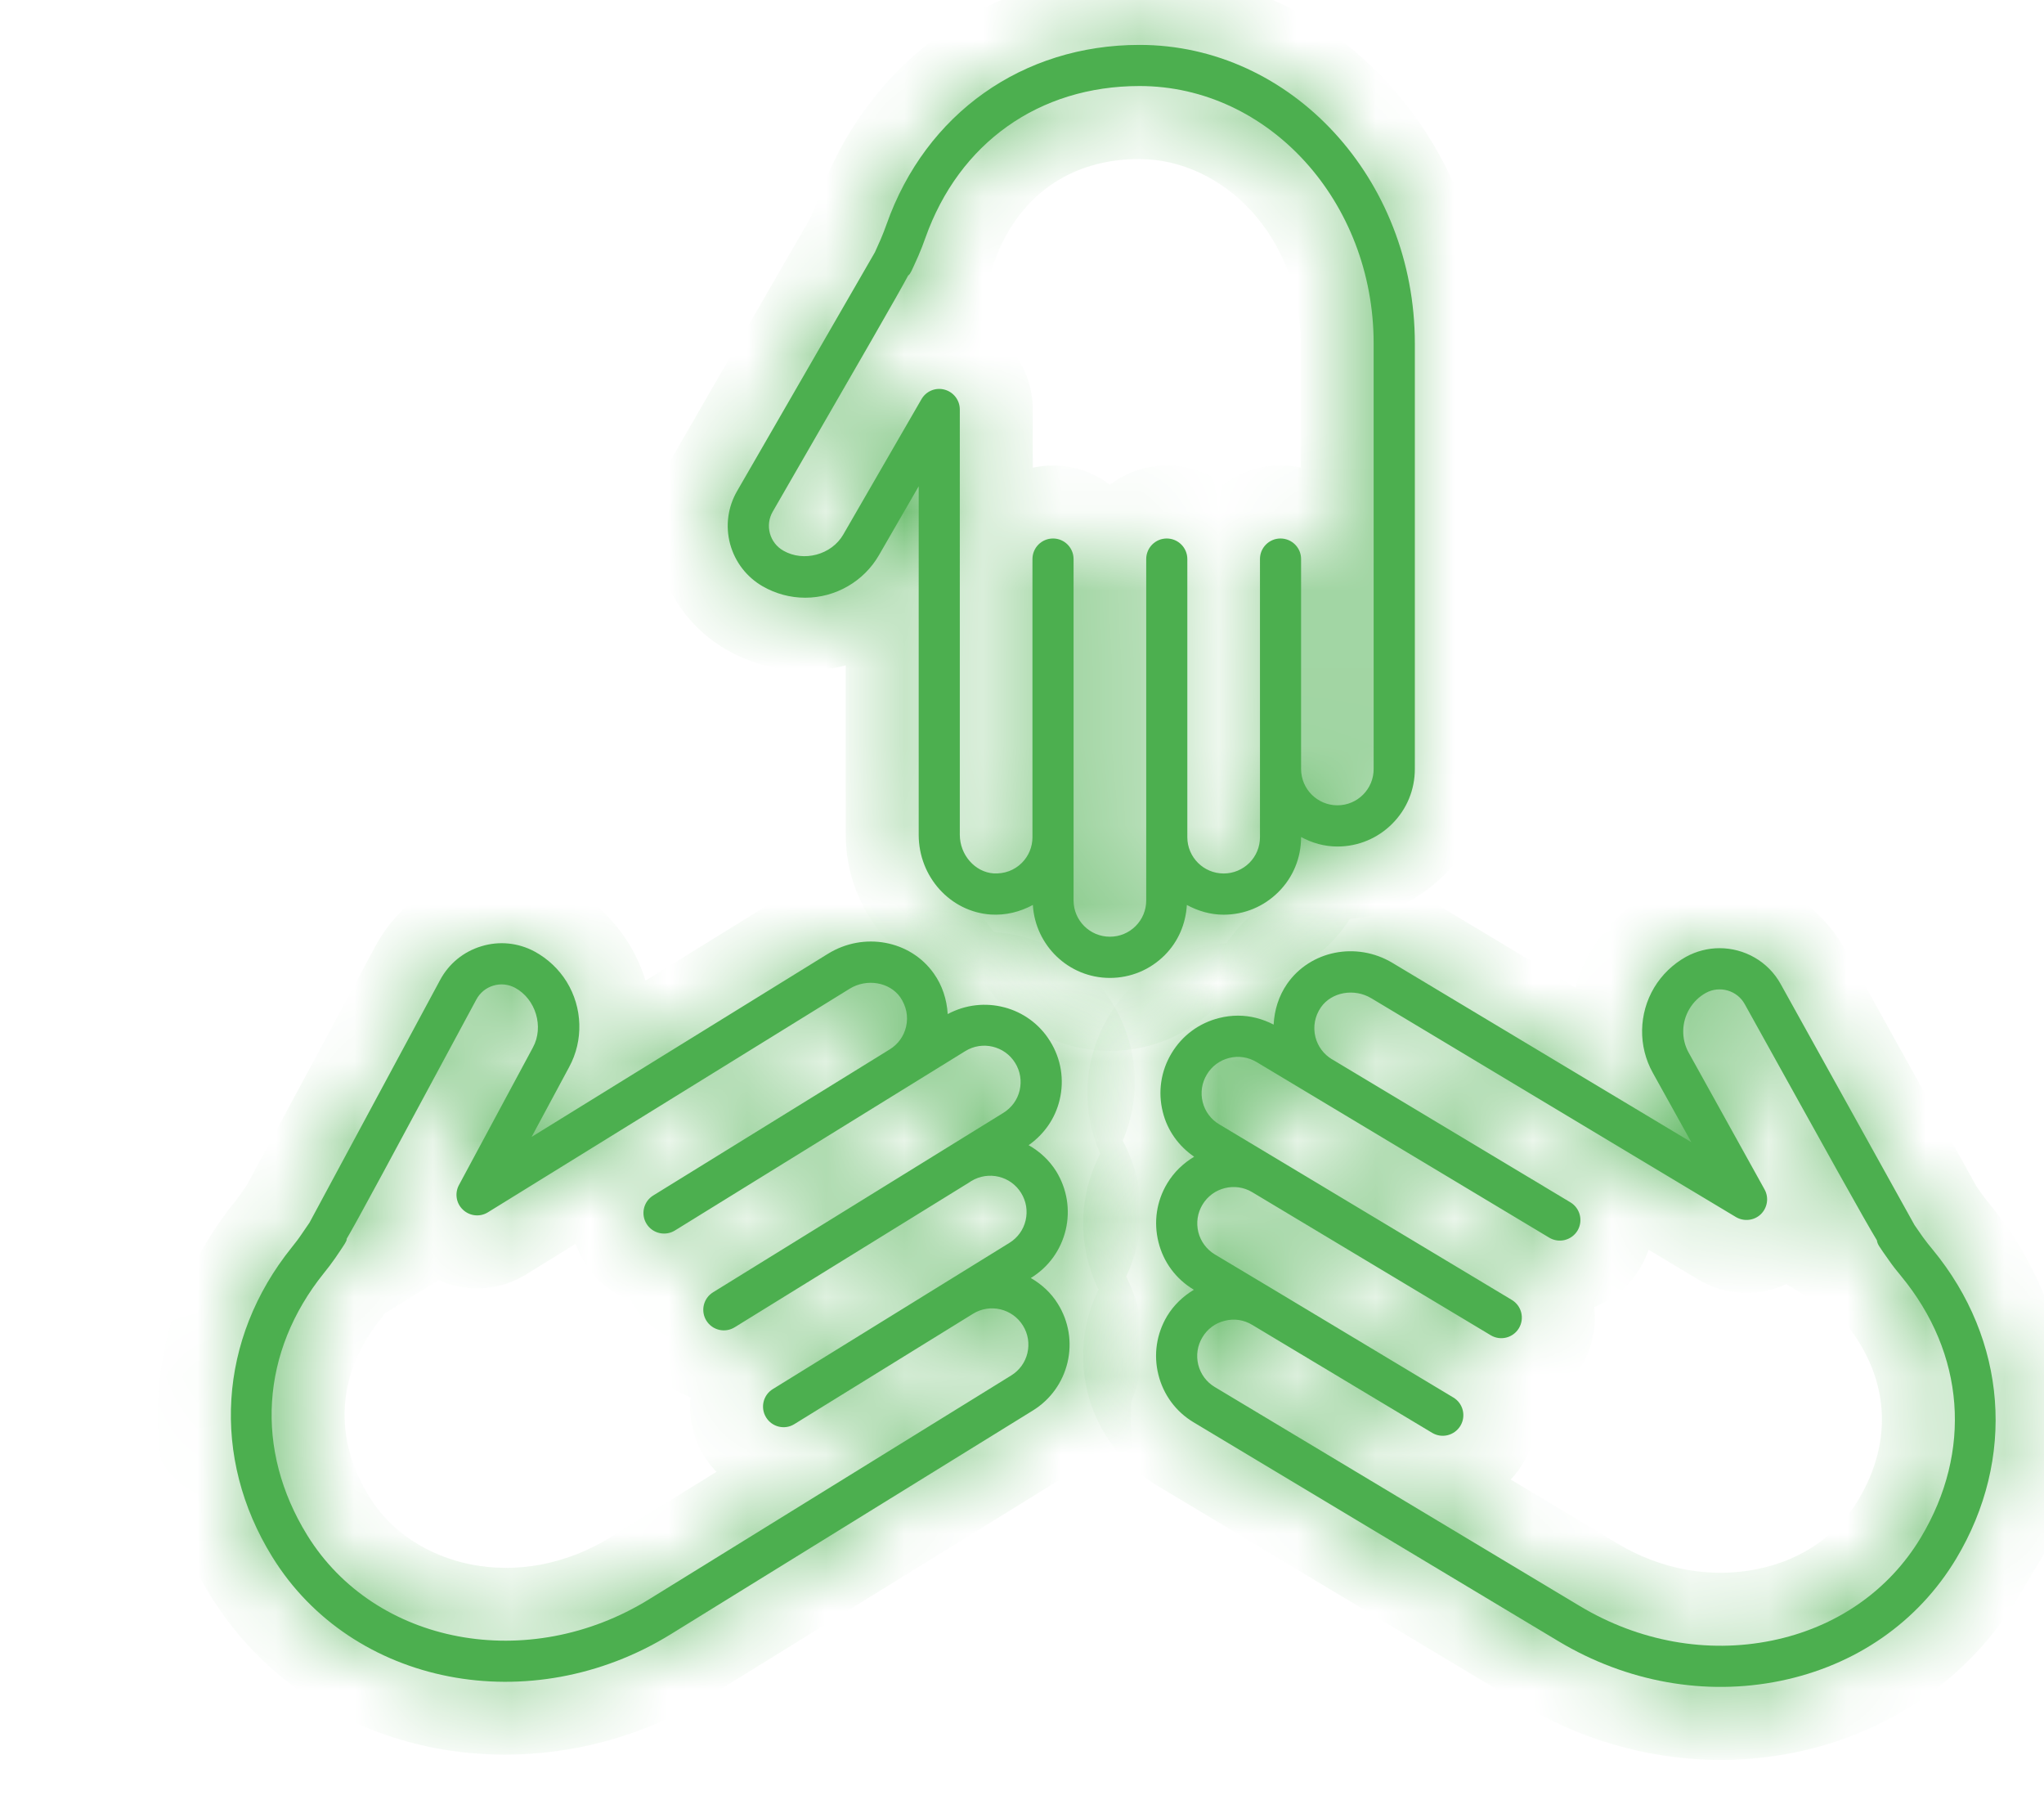 <svg width="26" height="23" viewBox="0 0 26 23" fill="none" xmlns="http://www.w3.org/2000/svg">
<mask id="path-1-inside-1_211_2339" fill="white">
<path d="M17.012 10.765C16.844 10.765 16.688 10.719 16.55 10.644V10.646C16.55 10.91 16.448 11.158 16.262 11.343C16.076 11.529 15.828 11.632 15.565 11.632C15.395 11.632 15.237 11.584 15.097 11.508C15.083 11.749 14.987 11.975 14.815 12.147C14.629 12.333 14.382 12.436 14.118 12.436C13.594 12.436 13.169 12.024 13.138 11.508C12.976 11.596 12.793 11.642 12.604 11.63C12.089 11.596 11.686 11.151 11.686 10.616V6.184L11.181 7.059C10.989 7.393 10.629 7.601 10.242 7.601C10.053 7.601 9.867 7.551 9.701 7.456C9.496 7.337 9.349 7.146 9.287 6.917C9.226 6.688 9.258 6.448 9.377 6.243C9.377 6.243 11.028 3.384 11.129 3.208C11.14 3.182 11.175 3.105 11.204 3.04C11.231 2.978 11.255 2.914 11.278 2.85C11.776 1.444 13.008 0.571 14.495 0.571C16.426 0.571 17.997 2.274 17.997 4.368L17.997 9.779C17.997 10.043 17.895 10.29 17.709 10.476C17.523 10.662 17.275 10.765 17.012 10.765L17.012 10.765ZM14.495 1.094C13.218 1.094 12.2 1.816 11.771 3.025C11.744 3.101 11.715 3.178 11.682 3.253C11.585 3.47 11.585 3.47 11.558 3.501L11.555 3.498C11.42 3.752 11.019 4.445 9.83 6.505C9.781 6.589 9.768 6.687 9.793 6.781C9.818 6.875 9.879 6.954 9.963 7.002C10.223 7.152 10.579 7.055 10.727 6.797L11.721 5.077C11.78 4.974 11.9 4.924 12.015 4.955C12.13 4.986 12.209 5.09 12.209 5.208V10.616C12.209 10.871 12.402 11.091 12.639 11.107C12.775 11.114 12.902 11.069 12.998 10.973C13.085 10.886 13.133 10.77 13.133 10.647V7.11C13.133 6.965 13.25 6.848 13.395 6.848C13.539 6.848 13.656 6.965 13.656 7.11L13.656 11.451C13.656 11.705 13.863 11.912 14.118 11.912C14.242 11.912 14.358 11.864 14.445 11.777C14.532 11.69 14.58 11.574 14.58 11.451V7.11C14.58 6.965 14.697 6.848 14.841 6.848C14.986 6.848 15.103 6.965 15.103 7.11L15.103 10.606V10.647C15.103 10.901 15.31 11.108 15.565 11.108C15.688 11.108 15.804 11.06 15.892 10.973C15.979 10.886 16.027 10.77 16.027 10.646V7.109C16.027 6.965 16.144 6.848 16.288 6.848C16.433 6.848 16.55 6.965 16.55 7.109L16.55 9.779C16.55 10.034 16.757 10.241 17.012 10.241C17.135 10.241 17.251 10.193 17.338 10.106C17.425 10.019 17.473 9.903 17.473 9.779L17.473 4.368C17.473 2.563 16.137 1.094 14.495 1.094L14.495 1.094Z"/>
</mask>
<path d="M17.012 10.765C16.844 10.765 16.688 10.719 16.55 10.644V10.646C16.55 10.91 16.448 11.158 16.262 11.343C16.076 11.529 15.828 11.632 15.565 11.632C15.395 11.632 15.237 11.584 15.097 11.508C15.083 11.749 14.987 11.975 14.815 12.147C14.629 12.333 14.382 12.436 14.118 12.436C13.594 12.436 13.169 12.024 13.138 11.508C12.976 11.596 12.793 11.642 12.604 11.63C12.089 11.596 11.686 11.151 11.686 10.616V6.184L11.181 7.059C10.989 7.393 10.629 7.601 10.242 7.601C10.053 7.601 9.867 7.551 9.701 7.456C9.496 7.337 9.349 7.146 9.287 6.917C9.226 6.688 9.258 6.448 9.377 6.243C9.377 6.243 11.028 3.384 11.129 3.208C11.14 3.182 11.175 3.105 11.204 3.04C11.231 2.978 11.255 2.914 11.278 2.85C11.776 1.444 13.008 0.571 14.495 0.571C16.426 0.571 17.997 2.274 17.997 4.368L17.997 9.779C17.997 10.043 17.895 10.29 17.709 10.476C17.523 10.662 17.275 10.765 17.012 10.765L17.012 10.765ZM14.495 1.094C13.218 1.094 12.2 1.816 11.771 3.025C11.744 3.101 11.715 3.178 11.682 3.253C11.585 3.47 11.585 3.47 11.558 3.501L11.555 3.498C11.42 3.752 11.019 4.445 9.83 6.505C9.781 6.589 9.768 6.687 9.793 6.781C9.818 6.875 9.879 6.954 9.963 7.002C10.223 7.152 10.579 7.055 10.727 6.797L11.721 5.077C11.78 4.974 11.9 4.924 12.015 4.955C12.13 4.986 12.209 5.09 12.209 5.208V10.616C12.209 10.871 12.402 11.091 12.639 11.107C12.775 11.114 12.902 11.069 12.998 10.973C13.085 10.886 13.133 10.77 13.133 10.647V7.11C13.133 6.965 13.25 6.848 13.395 6.848C13.539 6.848 13.656 6.965 13.656 7.11L13.656 11.451C13.656 11.705 13.863 11.912 14.118 11.912C14.242 11.912 14.358 11.864 14.445 11.777C14.532 11.69 14.58 11.574 14.58 11.451V7.11C14.58 6.965 14.697 6.848 14.841 6.848C14.986 6.848 15.103 6.965 15.103 7.11L15.103 10.606V10.647C15.103 10.901 15.31 11.108 15.565 11.108C15.688 11.108 15.804 11.06 15.892 10.973C15.979 10.886 16.027 10.77 16.027 10.646V7.109C16.027 6.965 16.144 6.848 16.288 6.848C16.433 6.848 16.55 6.965 16.55 7.109L16.55 9.779C16.55 10.034 16.757 10.241 17.012 10.241C17.135 10.241 17.251 10.193 17.338 10.106C17.425 10.019 17.473 9.903 17.473 9.779L17.473 4.368C17.473 2.563 16.137 1.094 14.495 1.094L14.495 1.094Z" fill="#4CAF4F"/>
<path d="M17.012 10.765V9.836H20.291L17.498 11.555L17.012 10.765ZM16.55 10.644H15.622V9.094L16.989 9.826L16.55 10.644ZM16.262 11.343L15.605 10.687L15.606 10.686L16.262 11.343ZM15.097 11.508L14.171 11.454L14.256 9.993L15.541 10.693L15.097 11.508ZM14.815 12.147L15.472 12.803L15.471 12.803L14.815 12.147ZM13.138 11.508L12.697 10.692L13.979 9.999L14.065 11.453L13.138 11.508ZM12.604 11.63L12.545 12.556L12.543 12.556L12.604 11.63ZM11.686 6.184L10.882 5.72L12.614 2.72V6.184H11.686ZM11.181 7.059L10.376 6.596L10.377 6.595L11.181 7.059ZM9.701 7.456L9.24 8.262L9.236 8.259L9.701 7.456ZM9.287 6.917L10.184 6.676L10.184 6.677L9.287 6.917ZM9.377 6.243L8.573 5.778L8.842 5.315H9.377V6.243ZM11.129 3.208L11.974 3.592L11.956 3.632L11.934 3.67L11.129 3.208ZM11.204 3.04L10.356 2.663L10.356 2.663L11.204 3.04ZM11.278 2.85L12.153 3.159L12.153 3.16L11.278 2.85ZM17.997 4.368L17.069 4.368V4.368H17.997ZM17.997 9.779L18.925 9.779V9.779H17.997ZM17.709 10.476L18.366 11.132L18.365 11.132L17.709 10.476ZM17.012 10.765V11.693H13.732L16.525 9.974L17.012 10.765ZM14.495 1.094V0.166H15.726L15.388 1.349L14.495 1.094ZM11.771 3.025L12.646 3.335L12.645 3.337L11.771 3.025ZM11.682 3.253L12.53 3.63L12.53 3.631L11.682 3.253ZM11.558 3.501L12.257 4.111L11.65 4.806L10.952 4.203L11.558 3.501ZM11.555 3.498L10.735 3.063L11.28 2.034L12.161 2.795L11.555 3.498ZM9.83 6.505L10.634 6.969L10.633 6.97L9.83 6.505ZM9.793 6.781L8.897 7.022L8.896 7.02L9.793 6.781ZM9.963 7.002L9.5 7.807L9.499 7.806L9.963 7.002ZM10.727 6.797L9.922 6.335L9.924 6.333L10.727 6.797ZM11.721 5.077L10.917 4.613L10.918 4.612L11.721 5.077ZM12.015 4.955L11.775 5.852L11.773 5.851L12.015 4.955ZM12.639 11.107L12.589 12.034L12.578 12.033L12.639 11.107ZM12.998 10.973L13.654 11.629L13.653 11.63L12.998 10.973ZM13.656 7.11L14.585 7.11L14.585 7.11L13.656 7.11ZM13.656 11.451L12.728 11.451L12.728 11.45L13.656 11.451ZM14.445 11.777L15.102 12.433L15.1 12.434L14.445 11.777ZM15.103 7.11L16.031 7.11L16.031 7.11L15.103 7.11ZM15.103 10.606L14.175 10.606L14.175 10.606L15.103 10.606ZM15.892 10.973L16.547 11.63L16.547 11.63L15.892 10.973ZM16.55 7.109L17.479 7.109L17.479 7.11L16.55 7.109ZM16.55 9.779L15.622 9.779L15.622 9.779L16.55 9.779ZM17.338 10.106L17.994 10.762L17.994 10.763L17.338 10.106ZM17.473 9.779L16.545 9.779L16.545 9.779L17.473 9.779ZM17.473 4.368L18.401 4.368L18.401 4.368L17.473 4.368ZM14.495 1.094V2.023H13.265L13.603 0.839L14.495 1.094ZM17.012 10.765V11.693C16.67 11.693 16.365 11.598 16.111 11.462L16.55 10.644L16.989 9.826C17.001 9.833 17.008 9.835 17.011 9.836C17.014 9.837 17.014 9.836 17.012 9.836V10.765ZM16.55 10.644H17.478V10.646H16.55H15.622V10.644H16.55ZM16.55 10.646H17.478C17.478 11.155 17.278 11.64 16.917 12L16.262 11.343L15.606 10.686C15.613 10.679 15.616 10.674 15.618 10.669C15.62 10.664 15.622 10.657 15.622 10.646H16.55ZM16.262 11.343L16.918 11.999C16.558 12.36 16.074 12.56 15.565 12.56V11.632V10.704C15.575 10.704 15.582 10.702 15.587 10.7C15.592 10.698 15.598 10.694 15.605 10.687L16.262 11.343ZM15.565 11.632V12.56C15.219 12.56 14.91 12.463 14.654 12.323L15.097 11.508L15.541 10.693C15.553 10.7 15.561 10.702 15.564 10.703C15.567 10.704 15.566 10.704 15.565 10.704V11.632ZM15.097 11.508L16.024 11.562C15.997 12.019 15.812 12.462 15.472 12.803L14.815 12.147L14.158 11.491C14.162 11.488 14.164 11.485 14.165 11.481C14.167 11.477 14.17 11.468 14.171 11.454L15.097 11.508ZM14.815 12.147L15.471 12.803C15.111 13.164 14.627 13.364 14.118 13.364V12.436V11.508C14.129 11.508 14.136 11.506 14.14 11.504C14.145 11.502 14.151 11.498 14.159 11.491L14.815 12.147ZM14.118 12.436V13.364C13.093 13.364 12.271 12.56 12.212 11.563L13.138 11.508L14.065 11.453C14.066 11.469 14.072 11.483 14.084 11.494C14.089 11.499 14.095 11.502 14.1 11.504C14.104 11.506 14.11 11.508 14.118 11.508V12.436ZM13.138 11.508L13.58 12.325C13.28 12.487 12.924 12.58 12.545 12.556L12.604 11.63L12.664 10.703C12.664 10.703 12.666 10.704 12.671 10.702C12.676 10.701 12.685 10.698 12.697 10.692L13.138 11.508ZM12.604 11.63L12.543 12.556C11.513 12.488 10.758 11.612 10.758 10.616H11.686H12.614C12.614 10.647 12.625 10.671 12.639 10.687C12.653 10.703 12.663 10.703 12.665 10.703L12.604 11.63ZM11.686 10.616H10.758V6.184H11.686H12.614V10.616H11.686ZM11.686 6.184L12.489 6.648L11.985 7.523L11.181 7.059L10.377 6.595L10.882 5.72L11.686 6.184ZM11.181 7.059L11.986 7.521C11.627 8.145 10.96 8.529 10.242 8.529V7.601V6.672C10.299 6.672 10.351 6.641 10.376 6.596L11.181 7.059ZM10.242 7.601V8.529C9.891 8.529 9.545 8.437 9.24 8.262L9.701 7.456L10.163 6.651C10.188 6.665 10.215 6.672 10.242 6.672V7.601ZM9.701 7.456L9.236 8.259C8.819 8.018 8.516 7.625 8.391 7.156L9.287 6.917L10.184 6.677C10.183 6.674 10.181 6.669 10.177 6.663C10.172 6.657 10.168 6.654 10.167 6.654L9.701 7.456ZM9.287 6.917L8.391 7.157C8.266 6.69 8.331 6.196 8.573 5.778L9.377 6.243L10.18 6.708C10.181 6.706 10.184 6.7 10.184 6.693C10.185 6.685 10.185 6.679 10.184 6.676L9.287 6.917ZM9.377 6.243V5.315C8.921 5.434 8.581 5.766 8.578 5.77C8.577 5.771 8.576 5.774 8.576 5.774C8.575 5.775 8.575 5.775 8.575 5.776C8.575 5.776 8.575 5.776 8.575 5.776C8.574 5.776 8.574 5.776 8.575 5.776C8.575 5.774 8.576 5.773 8.578 5.77C8.581 5.765 8.586 5.757 8.592 5.746C8.604 5.725 8.622 5.695 8.644 5.655C8.69 5.577 8.754 5.465 8.833 5.329C8.989 5.059 9.198 4.696 9.411 4.327C9.837 3.59 10.274 2.833 10.323 2.747L11.129 3.208L11.934 3.67C11.882 3.759 11.443 4.52 11.019 5.256C10.806 5.624 10.596 5.987 10.44 6.258C10.362 6.393 10.297 6.505 10.252 6.584C10.229 6.623 10.211 6.654 10.199 6.675C10.193 6.686 10.188 6.694 10.185 6.699C10.183 6.702 10.182 6.704 10.181 6.706C10.181 6.707 10.18 6.708 10.179 6.709C10.179 6.709 10.179 6.71 10.178 6.711C10.178 6.712 10.176 6.714 10.175 6.716C10.173 6.72 9.832 7.052 9.377 7.171V6.243ZM11.129 3.208L10.283 2.825C10.293 2.803 10.326 2.73 10.356 2.663L11.204 3.04L12.052 3.417C12.023 3.481 11.987 3.561 11.974 3.592L11.129 3.208ZM11.204 3.04L10.356 2.663C10.368 2.634 10.383 2.597 10.403 2.539L11.278 2.85L12.153 3.16C12.127 3.231 12.094 3.322 12.052 3.417L11.204 3.04ZM11.278 2.85L10.403 2.54C11.032 0.765 12.614 -0.357 14.495 -0.357V0.571V1.499C13.403 1.499 12.52 2.123 12.153 3.159L11.278 2.85ZM14.495 0.571V-0.357C17.008 -0.357 18.925 1.834 18.925 4.368H17.997H17.069C17.069 2.714 15.844 1.499 14.495 1.499V0.571ZM17.997 4.368L18.925 4.368L18.925 9.779L17.997 9.779L17.069 9.779L17.069 4.368L17.997 4.368ZM17.997 9.779H18.925C18.925 10.288 18.725 10.771 18.366 11.132L17.709 10.476L17.052 9.82C17.059 9.813 17.063 9.807 17.065 9.802C17.067 9.797 17.069 9.79 17.069 9.779H17.997ZM17.709 10.476L18.365 11.132C18.005 11.493 17.521 11.693 17.012 11.693V10.765V9.836C17.023 9.836 17.03 9.835 17.034 9.833C17.039 9.831 17.045 9.827 17.052 9.82L17.709 10.476ZM17.012 10.765L16.525 9.974L16.525 9.974L17.012 10.765L17.498 11.555L17.498 11.555L17.012 10.765ZM14.495 1.094V2.022C13.613 2.022 12.944 2.495 12.646 3.335L11.771 3.025L10.896 2.715C11.455 1.137 12.823 0.166 14.495 0.166V1.094ZM11.771 3.025L12.645 3.337C12.616 3.419 12.578 3.522 12.53 3.63L11.682 3.253L10.834 2.875C10.853 2.834 10.872 2.784 10.897 2.713L11.771 3.025ZM11.682 3.253L12.53 3.631C12.487 3.726 12.452 3.807 12.424 3.861C12.408 3.895 12.38 3.947 12.34 4.005C12.3 4.063 12.26 4.108 12.257 4.111L11.558 3.501L10.859 2.89C10.862 2.888 10.861 2.888 10.86 2.89C10.858 2.891 10.855 2.895 10.85 2.901C10.845 2.907 10.839 2.915 10.832 2.924C10.825 2.933 10.818 2.943 10.811 2.954C10.796 2.975 10.785 2.993 10.777 3.007C10.77 3.02 10.765 3.029 10.764 3.031C10.763 3.034 10.764 3.032 10.767 3.026C10.77 3.019 10.774 3.01 10.78 2.996C10.787 2.982 10.794 2.966 10.803 2.946C10.812 2.925 10.822 2.902 10.835 2.875L11.682 3.253ZM11.558 3.501L10.952 4.203L10.948 4.2L11.555 3.498L12.161 2.795L12.165 2.798L11.558 3.501ZM11.555 3.498L12.375 3.932C12.229 4.206 11.815 4.924 10.634 6.969L9.83 6.505L9.026 6.041C10.224 3.967 10.61 3.298 10.735 3.063L11.555 3.498ZM9.83 6.505L10.633 6.97C10.707 6.841 10.728 6.687 10.69 6.543L9.793 6.781L8.896 7.02C8.808 6.688 8.855 6.337 9.027 6.04L9.83 6.505ZM9.793 6.781L10.689 6.54C10.651 6.398 10.557 6.274 10.427 6.199L9.963 7.002L9.499 7.806C9.2 7.634 8.986 7.352 8.897 7.022L9.793 6.781ZM9.963 7.002L10.425 6.198C10.319 6.137 10.216 6.137 10.146 6.156C10.075 6.176 9.984 6.227 9.922 6.335L10.727 6.797L11.532 7.259C11.128 7.964 10.203 8.211 9.5 7.807L9.963 7.002ZM10.727 6.797L9.924 6.333L10.917 4.613L11.721 5.077L12.524 5.541L11.531 7.261L10.727 6.797ZM11.721 5.077L10.918 4.612C11.186 4.149 11.733 3.917 12.258 4.059L12.015 4.955L11.773 5.851C12.068 5.931 12.375 5.8 12.524 5.542L11.721 5.077ZM12.015 4.955L12.255 4.059C12.776 4.198 13.137 4.67 13.137 5.208H12.209H11.281C11.281 5.509 11.483 5.773 11.775 5.852L12.015 4.955ZM12.209 5.208H13.137V10.616H12.209H11.281V5.208H12.209ZM12.209 10.616H13.137C13.137 10.51 13.098 10.414 13.034 10.341C12.97 10.267 12.856 10.191 12.7 10.181L12.639 11.107L12.578 12.033C11.796 11.982 11.281 11.301 11.281 10.616H12.209ZM12.639 11.107L12.688 10.18C12.578 10.175 12.444 10.215 12.342 10.316L12.998 10.973L13.653 11.63C13.361 11.922 12.972 12.054 12.589 12.034L12.639 11.107ZM12.998 10.973L12.342 10.317C12.254 10.405 12.205 10.526 12.205 10.647H13.133H14.061C14.061 11.015 13.916 11.367 13.654 11.629L12.998 10.973ZM13.133 10.647H12.205V7.11H13.133H14.061V10.647H13.133ZM13.133 7.11H12.205C12.205 6.452 12.737 5.92 13.395 5.92V6.848V7.776C13.762 7.776 14.061 7.478 14.061 7.11H13.133ZM13.395 6.848V5.92C14.051 5.92 14.585 6.452 14.585 7.11H13.656H12.728C12.728 7.478 13.027 7.776 13.395 7.776V6.848ZM13.656 7.11L14.585 7.11L14.584 11.451L13.656 11.451L12.728 11.45L12.728 7.11L13.656 7.11ZM13.656 11.451H14.584C14.584 11.193 14.376 10.984 14.118 10.984V11.912V12.84C13.351 12.84 12.728 12.218 12.728 11.451H13.656ZM14.118 11.912V10.984C13.997 10.984 13.877 11.033 13.789 11.12L14.445 11.777L15.1 12.434C14.838 12.696 14.486 12.84 14.118 12.84V11.912ZM14.445 11.777L13.788 11.122C13.7 11.21 13.652 11.33 13.652 11.451H14.58H15.508C15.508 11.819 15.363 12.171 15.102 12.433L14.445 11.777ZM14.58 11.451H13.652V7.11H14.58H15.508V11.451H14.58ZM14.58 7.11H13.652C13.652 6.453 14.184 5.92 14.841 5.92V6.848V7.776C15.21 7.776 15.508 7.477 15.508 7.11H14.58ZM14.841 6.848V5.92C15.498 5.92 16.031 6.452 16.031 7.11H15.103H14.175C14.175 7.478 14.474 7.776 14.841 7.776V6.848ZM15.103 7.11L16.031 7.11L16.031 10.606L15.103 10.606L14.175 10.606L14.175 7.11L15.103 7.11ZM15.103 10.606H16.031V10.647H15.103H14.175V10.606H15.103ZM15.103 10.647H16.031C16.031 10.388 15.822 10.18 15.565 10.18V11.108V12.036C14.798 12.036 14.175 11.414 14.175 10.647H15.103ZM15.565 11.108V10.18C15.442 10.18 15.322 10.23 15.237 10.315L15.892 10.973L16.547 11.63C16.286 11.89 15.935 12.036 15.565 12.036V11.108ZM15.892 10.973L15.236 10.316C15.147 10.405 15.098 10.526 15.098 10.646H16.027H16.955C16.955 11.015 16.81 11.367 16.547 11.63L15.892 10.973ZM16.027 10.646H15.098V7.109H16.027H16.955V10.646H16.027ZM16.027 7.109H15.098C15.098 6.453 15.631 5.919 16.288 5.919V6.848V7.776C16.657 7.776 16.955 7.477 16.955 7.109H16.027ZM16.288 6.848V5.919C16.945 5.919 17.479 6.452 17.479 7.109H16.55H15.622C15.622 7.478 15.921 7.776 16.288 7.776V6.848ZM16.55 7.109L17.479 7.11L17.478 9.779L16.55 9.779L15.622 9.779L15.622 7.109L16.55 7.109ZM16.55 9.779H17.478C17.478 9.522 17.27 9.313 17.012 9.313V10.241V11.169C16.244 11.169 15.622 10.546 15.622 9.779H16.55ZM17.012 10.241V9.313C16.89 9.313 16.77 9.362 16.682 9.449L17.338 10.106L17.994 10.763C17.733 11.024 17.381 11.169 17.012 11.169V10.241ZM17.338 10.106L16.682 9.45C16.593 9.538 16.545 9.659 16.545 9.779H17.473H18.401C18.401 10.147 18.257 10.5 17.994 10.762L17.338 10.106ZM17.473 9.779L16.545 9.779L16.545 4.368L17.473 4.368L18.401 4.368L18.401 9.779L17.473 9.779ZM17.473 4.368H16.545C16.545 2.991 15.544 2.023 14.495 2.023V1.094V0.166C16.731 0.166 18.401 2.135 18.401 4.368H17.473ZM14.495 1.094L13.603 0.839L13.603 0.839L14.495 1.094L15.388 1.349L15.388 1.349L14.495 1.094Z" fill="#4CAF4F" mask="url(#path-1-inside-1_211_2339)"/>
<mask id="path-3-inside-2_211_2339" fill="white">
<path d="M13.457 16.582C13.369 16.439 13.248 16.331 13.113 16.253L13.114 16.251C13.339 16.113 13.495 15.896 13.556 15.64C13.616 15.384 13.573 15.12 13.435 14.895C13.345 14.751 13.222 14.641 13.084 14.563C13.282 14.424 13.423 14.223 13.479 13.986C13.54 13.73 13.497 13.466 13.358 13.242C13.083 12.796 12.51 12.651 12.055 12.896C12.044 12.712 11.987 12.532 11.877 12.378C11.578 11.957 10.987 11.848 10.532 12.129L6.762 14.458L7.24 13.569C7.424 13.23 7.411 12.815 7.208 12.485C7.109 12.325 6.968 12.192 6.801 12.101C6.592 11.989 6.352 11.964 6.125 12.033C5.897 12.101 5.71 12.254 5.598 12.463C5.598 12.463 4.034 15.37 3.937 15.548C3.921 15.572 3.874 15.641 3.833 15.7C3.795 15.757 3.753 15.81 3.71 15.864C2.776 17.026 2.681 18.534 3.463 19.798C4.477 21.441 6.752 21.882 8.533 20.782L13.137 17.938C13.361 17.8 13.518 17.582 13.579 17.326C13.639 17.071 13.596 16.806 13.457 16.582L13.457 16.582ZM3.908 19.523C3.237 18.436 3.315 17.191 4.119 16.191C4.17 16.128 4.22 16.063 4.266 15.996C4.399 15.8 4.399 15.8 4.412 15.76L4.407 15.759C4.553 15.51 4.932 14.805 6.059 12.711C6.105 12.625 6.182 12.562 6.275 12.534C6.368 12.506 6.467 12.516 6.552 12.562C6.816 12.705 6.921 13.059 6.779 13.32L5.838 15.07C5.782 15.174 5.802 15.303 5.889 15.384C5.976 15.466 6.106 15.479 6.206 15.417L10.807 12.574C11.024 12.44 11.313 12.488 11.451 12.681C11.528 12.794 11.556 12.926 11.525 13.058C11.497 13.177 11.424 13.279 11.319 13.344L8.309 15.203C8.186 15.279 8.148 15.44 8.224 15.563C8.3 15.686 8.462 15.724 8.585 15.648L12.278 13.367C12.494 13.233 12.779 13.3 12.913 13.517C12.978 13.622 12.998 13.746 12.97 13.866C12.942 13.986 12.868 14.087 12.763 14.152L9.07 16.434C8.947 16.51 8.909 16.671 8.985 16.794C9.061 16.917 9.222 16.955 9.345 16.879L12.32 15.042L12.354 15.02C12.571 14.887 12.856 14.954 12.989 15.171C13.054 15.276 13.074 15.399 13.046 15.52C13.018 15.639 12.945 15.741 12.839 15.806L9.83 17.665C9.707 17.741 9.669 17.902 9.745 18.025C9.821 18.148 9.982 18.187 10.105 18.11L12.377 16.707C12.593 16.573 12.878 16.641 13.012 16.857C13.077 16.962 13.097 17.086 13.069 17.206C13.041 17.326 12.967 17.427 12.862 17.492L8.258 20.337C6.723 21.285 4.771 20.92 3.908 19.523L3.908 19.523Z"/>
</mask>
<path d="M13.457 16.582C13.369 16.439 13.248 16.331 13.113 16.253L13.114 16.251C13.339 16.113 13.495 15.896 13.556 15.64C13.616 15.384 13.573 15.12 13.435 14.895C13.345 14.751 13.222 14.641 13.084 14.563C13.282 14.424 13.423 14.223 13.479 13.986C13.54 13.73 13.497 13.466 13.358 13.242C13.083 12.796 12.51 12.651 12.055 12.896C12.044 12.712 11.987 12.532 11.877 12.378C11.578 11.957 10.987 11.848 10.532 12.129L6.762 14.458L7.24 13.569C7.424 13.23 7.411 12.815 7.208 12.485C7.109 12.325 6.968 12.192 6.801 12.101C6.592 11.989 6.352 11.964 6.125 12.033C5.897 12.101 5.71 12.254 5.598 12.463C5.598 12.463 4.034 15.37 3.937 15.548C3.921 15.572 3.874 15.641 3.833 15.7C3.795 15.757 3.753 15.81 3.71 15.864C2.776 17.026 2.681 18.534 3.463 19.798C4.477 21.441 6.752 21.882 8.533 20.782L13.137 17.938C13.361 17.8 13.518 17.582 13.579 17.326C13.639 17.071 13.596 16.806 13.457 16.582L13.457 16.582ZM3.908 19.523C3.237 18.436 3.315 17.191 4.119 16.191C4.17 16.128 4.22 16.063 4.266 15.996C4.399 15.8 4.399 15.8 4.412 15.76L4.407 15.759C4.553 15.51 4.932 14.805 6.059 12.711C6.105 12.625 6.182 12.562 6.275 12.534C6.368 12.506 6.467 12.516 6.552 12.562C6.816 12.705 6.921 13.059 6.779 13.32L5.838 15.07C5.782 15.174 5.802 15.303 5.889 15.384C5.976 15.466 6.106 15.479 6.206 15.417L10.807 12.574C11.024 12.44 11.313 12.488 11.451 12.681C11.528 12.794 11.556 12.926 11.525 13.058C11.497 13.177 11.424 13.279 11.319 13.344L8.309 15.203C8.186 15.279 8.148 15.44 8.224 15.563C8.3 15.686 8.462 15.724 8.585 15.648L12.278 13.367C12.494 13.233 12.779 13.3 12.913 13.517C12.978 13.622 12.998 13.746 12.97 13.866C12.942 13.986 12.868 14.087 12.763 14.152L9.07 16.434C8.947 16.51 8.909 16.671 8.985 16.794C9.061 16.917 9.222 16.955 9.345 16.879L12.32 15.042L12.354 15.02C12.571 14.887 12.856 14.954 12.989 15.171C13.054 15.276 13.074 15.399 13.046 15.52C13.018 15.639 12.945 15.741 12.839 15.806L9.83 17.665C9.707 17.741 9.669 17.902 9.745 18.025C9.821 18.148 9.982 18.187 10.105 18.11L12.377 16.707C12.593 16.573 12.878 16.641 13.012 16.857C13.077 16.962 13.097 17.086 13.069 17.206C13.041 17.326 12.967 17.427 12.862 17.492L8.258 20.337C6.723 21.285 4.771 20.92 3.908 19.523L3.908 19.523Z" fill="#4CAF4F"/>
<path d="M13.457 16.582L12.668 17.07L14.391 19.859L14.386 16.58L13.457 16.582ZM13.113 16.253L12.625 15.463L11.306 16.278L12.647 17.055L13.113 16.253ZM13.556 15.64L12.652 15.426L12.652 15.428L13.556 15.64ZM13.084 14.563L12.551 13.803L11.353 14.643L12.624 15.368L13.084 14.563ZM13.479 13.986L14.382 14.2L14.383 14.2L13.479 13.986ZM12.055 12.896L11.128 12.95L11.212 14.404L12.495 13.713L12.055 12.896ZM11.877 12.378L12.634 11.84L12.633 11.839L11.877 12.378ZM6.762 14.458L5.945 14.018L4.302 17.068L7.25 15.248L6.762 14.458ZM7.24 13.569L6.424 13.128L6.423 13.129L7.24 13.569ZM6.801 12.101L7.244 11.286L7.24 11.283L6.801 12.101ZM6.125 12.033L6.391 12.922L6.392 12.921L6.125 12.033ZM5.598 12.463L4.78 12.024L4.527 12.495L4.808 12.951L5.598 12.463ZM3.937 15.548L4.707 16.066L4.732 16.029L4.753 15.99L3.937 15.548ZM3.833 15.7L3.067 15.177L3.067 15.177L3.833 15.7ZM3.71 15.864L4.434 16.445L4.434 16.445L3.71 15.864ZM8.533 20.782L8.045 19.992L8.045 19.992L8.533 20.782ZM13.137 17.938L13.625 18.728L13.625 18.728L13.137 17.938ZM13.579 17.326L14.482 17.541L14.482 17.54L13.579 17.326ZM13.457 16.582L14.247 16.094L12.524 13.305L12.529 16.583L13.457 16.582ZM3.908 19.523L3.118 20.011L3.765 21.058L4.594 20.148L3.908 19.523ZM4.119 16.191L4.842 16.773L4.843 16.771L4.119 16.191ZM4.266 15.996L5.033 16.518L5.033 16.518L4.266 15.996ZM4.412 15.76L5.299 16.034L5.571 15.152L4.69 14.875L4.412 15.76ZM4.407 15.759L3.606 15.289L3.018 16.294L4.128 16.644L4.407 15.759ZM6.059 12.711L6.877 13.15L6.877 13.15L6.059 12.711ZM6.275 12.534L6.009 11.645L6.006 11.646L6.275 12.534ZM6.552 12.562L6.994 11.746L6.992 11.745L6.552 12.562ZM6.779 13.32L5.963 12.879L5.962 12.881L6.779 13.32ZM5.838 15.07L5.021 14.63L5.02 14.631L5.838 15.07ZM5.889 15.384L6.526 14.709L6.524 14.707L5.889 15.384ZM11.451 12.681L12.213 12.153L12.207 12.143L11.451 12.681ZM11.525 13.058L12.429 13.271L12.429 13.27L11.525 13.058ZM8.585 15.648L9.072 16.438L9.073 16.438L8.585 15.648ZM12.278 13.367L11.79 12.577L11.79 12.577L12.278 13.367ZM12.97 13.866L13.873 14.08L13.874 14.078L12.97 13.866ZM9.345 16.879L9.833 17.669L9.833 17.669L9.345 16.879ZM12.32 15.042L11.832 14.252L11.832 14.252L12.32 15.042ZM13.046 15.52L13.95 15.732L13.95 15.732L13.046 15.52ZM10.105 18.11L10.593 18.9L10.593 18.9L10.105 18.11ZM12.377 16.707L11.889 15.918L11.889 15.918L12.377 16.707ZM13.069 17.206L13.972 17.419L13.973 17.418L13.069 17.206ZM12.862 17.492L12.374 16.703L12.374 16.703L12.862 17.492ZM8.258 20.337L8.746 21.126L8.746 21.126L8.258 20.337ZM3.908 19.523L4.698 19.035L4.051 17.989L3.222 18.898L3.908 19.523ZM13.457 16.582L14.247 16.094C14.068 15.803 13.827 15.594 13.578 15.45L13.113 16.253L12.647 17.055C12.659 17.062 12.665 17.067 12.668 17.07C12.669 17.071 12.669 17.071 12.668 17.07L13.457 16.582ZM13.113 16.253L13.601 17.042L13.602 17.041L13.114 16.251L12.627 15.462L12.625 15.463L13.113 16.253ZM13.114 16.251L13.602 17.041C14.035 16.773 14.342 16.349 14.459 15.852L13.556 15.64L12.652 15.428C12.65 15.437 12.647 15.443 12.644 15.447C12.641 15.451 12.636 15.456 12.627 15.462L13.114 16.251ZM13.556 15.64L14.459 15.853C14.576 15.357 14.492 14.841 14.224 14.408L13.435 14.895L12.645 15.383C12.651 15.392 12.653 15.399 12.654 15.404C12.655 15.409 12.655 15.416 12.652 15.426L13.556 15.64ZM13.435 14.895L14.224 14.408C14.042 14.113 13.798 13.901 13.544 13.757L13.084 14.563L12.624 15.368C12.636 15.375 12.642 15.381 12.645 15.383C12.646 15.385 12.646 15.384 12.645 15.383L13.435 14.895ZM13.084 14.563L13.617 15.322C13.992 15.059 14.271 14.669 14.382 14.2L13.479 13.986L12.576 13.773C12.575 13.777 12.574 13.78 12.571 13.784C12.569 13.788 12.563 13.795 12.551 13.803L13.084 14.563ZM13.479 13.986L14.383 14.2C14.5 13.704 14.416 13.187 14.148 12.754L13.358 13.242L12.569 13.73C12.575 13.739 12.577 13.746 12.577 13.751C12.578 13.756 12.579 13.763 12.576 13.773L13.479 13.986ZM13.358 13.242L14.148 12.754C13.61 11.882 12.493 11.605 11.614 12.079L12.055 12.896L12.495 13.713C12.508 13.706 12.524 13.704 12.539 13.708C12.546 13.71 12.552 13.713 12.557 13.716C12.56 13.719 12.565 13.723 12.569 13.73L13.358 13.242ZM12.055 12.896L12.981 12.842C12.961 12.502 12.854 12.151 12.634 11.84L11.877 12.378L11.12 12.915C11.12 12.915 11.122 12.917 11.123 12.921C11.125 12.927 11.127 12.936 11.128 12.95L12.055 12.896ZM11.877 12.378L12.633 11.839C12.034 10.998 10.891 10.816 10.044 11.339L10.532 12.129L11.02 12.918C11.046 12.902 11.073 12.899 11.094 12.903C11.114 12.907 11.12 12.914 11.121 12.916L11.877 12.378ZM10.532 12.129L10.044 11.339L6.274 13.668L6.762 14.458L7.25 15.248L11.02 12.918L10.532 12.129ZM6.762 14.458L7.579 14.898L8.058 14.009L7.24 13.569L6.423 13.129L5.945 14.018L6.762 14.458ZM7.24 13.569L8.057 14.011C8.399 13.378 8.375 12.608 7.997 11.997L7.208 12.485L6.418 12.973C6.448 13.021 6.449 13.082 6.424 13.128L7.24 13.569ZM7.208 12.485L7.997 11.997C7.813 11.699 7.553 11.453 7.244 11.286L6.801 12.101L6.359 12.917C6.384 12.931 6.404 12.95 6.418 12.973L7.208 12.485ZM6.801 12.101L7.24 11.283C6.815 11.056 6.321 11.004 5.857 11.144L6.125 12.033L6.392 12.921C6.389 12.922 6.383 12.923 6.376 12.923C6.368 12.922 6.364 12.92 6.363 12.919L6.801 12.101ZM6.125 12.033L5.858 11.144C5.394 11.283 5.009 11.598 4.78 12.024L5.598 12.463L6.416 12.902C6.415 12.904 6.411 12.909 6.405 12.914C6.4 12.918 6.394 12.921 6.391 12.922L6.125 12.033ZM5.598 12.463L4.808 12.951C4.671 12.501 4.774 12.036 4.776 12.032C4.777 12.03 4.778 12.028 4.778 12.027C4.779 12.027 4.779 12.027 4.779 12.026C4.779 12.026 4.779 12.026 4.779 12.026C4.779 12.025 4.779 12.025 4.779 12.026C4.779 12.027 4.778 12.029 4.776 12.032C4.773 12.037 4.769 12.045 4.763 12.056C4.752 12.077 4.735 12.108 4.713 12.148C4.67 12.228 4.609 12.342 4.535 12.48C4.387 12.755 4.188 13.124 3.987 13.499C3.583 14.249 3.169 15.018 3.121 15.106L3.937 15.548L4.753 15.99C4.802 15.9 5.218 15.126 5.621 14.379C5.823 14.004 6.021 13.635 6.169 13.36C6.244 13.222 6.305 13.108 6.348 13.028C6.369 12.988 6.386 12.957 6.398 12.935C6.404 12.924 6.408 12.916 6.411 12.911C6.413 12.908 6.414 12.905 6.415 12.904C6.415 12.903 6.416 12.902 6.416 12.901C6.416 12.901 6.417 12.9 6.418 12.898C6.418 12.898 6.419 12.895 6.42 12.894C6.422 12.889 6.525 12.425 6.388 11.975L5.598 12.463ZM3.937 15.548L3.167 15.03C3.153 15.051 3.108 15.117 3.067 15.177L3.833 15.7L4.6 16.224C4.639 16.166 4.689 16.093 4.707 16.066L3.937 15.548ZM3.833 15.7L3.067 15.177C3.049 15.203 3.025 15.235 2.987 15.282L3.71 15.864L4.434 16.445C4.481 16.386 4.541 16.31 4.6 16.224L3.833 15.7ZM3.71 15.864L2.987 15.282C1.808 16.75 1.684 18.686 2.673 20.286L3.463 19.798L4.252 19.311C3.678 18.381 3.745 17.302 4.434 16.445L3.71 15.864ZM3.463 19.798L2.673 20.286C3.994 22.424 6.865 22.903 9.021 21.571L8.533 20.782L8.045 19.992C6.639 20.861 4.961 20.458 4.252 19.311L3.463 19.798ZM8.533 20.782L9.021 21.571L13.625 18.728L13.137 17.938L12.649 17.148L8.045 19.992L8.533 20.782ZM13.137 17.938L13.625 18.728C14.058 18.46 14.364 18.036 14.482 17.541L13.579 17.326L12.675 17.112C12.673 17.122 12.67 17.129 12.666 17.133C12.663 17.137 12.658 17.143 12.649 17.148L13.137 17.938ZM13.579 17.326L14.482 17.54C14.599 17.044 14.515 16.527 14.247 16.094L13.457 16.582L12.668 17.07C12.674 17.079 12.676 17.086 12.677 17.091C12.677 17.096 12.678 17.103 12.675 17.113L13.579 17.326ZM13.457 16.582L12.529 16.583L12.529 16.584L13.457 16.582L14.386 16.58L14.386 16.58L13.457 16.582ZM3.908 19.523L4.698 19.035C4.234 18.285 4.284 17.467 4.842 16.773L4.119 16.191L3.395 15.61C2.347 16.914 2.239 18.588 3.118 20.011L3.908 19.523ZM4.119 16.191L4.843 16.771C4.898 16.703 4.966 16.616 5.033 16.518L4.266 15.996L3.499 15.473C3.474 15.51 3.441 15.553 3.394 15.612L4.119 16.191ZM4.266 15.996L5.033 16.518C5.092 16.432 5.142 16.359 5.174 16.307C5.194 16.275 5.223 16.224 5.252 16.16C5.28 16.095 5.297 16.038 5.299 16.034L4.412 15.76L3.525 15.486C3.524 15.489 3.524 15.489 3.525 15.487C3.525 15.485 3.527 15.479 3.529 15.472C3.532 15.465 3.535 15.456 3.539 15.445C3.544 15.434 3.548 15.423 3.553 15.411C3.564 15.388 3.574 15.369 3.581 15.355C3.589 15.341 3.594 15.333 3.595 15.331C3.596 15.329 3.596 15.33 3.592 15.336C3.588 15.342 3.582 15.351 3.573 15.363C3.565 15.376 3.555 15.391 3.542 15.409C3.53 15.427 3.516 15.448 3.499 15.473L4.266 15.996ZM4.412 15.76L4.69 14.875L4.686 14.873L4.407 15.759L4.128 16.644L4.133 16.645L4.412 15.76ZM4.407 15.759L5.208 16.228C5.365 15.96 5.757 15.23 6.877 13.15L6.059 12.711L5.242 12.271C4.107 14.38 3.741 15.06 3.606 15.289L4.407 15.759ZM6.059 12.711L6.877 13.15C6.807 13.28 6.686 13.38 6.544 13.422L6.275 12.534L6.006 11.646C5.678 11.745 5.404 11.969 5.242 12.272L6.059 12.711ZM6.275 12.534L6.541 13.423C6.4 13.465 6.245 13.451 6.112 13.379L6.552 12.562L6.992 11.745C6.689 11.582 6.336 11.547 6.009 11.645L6.275 12.534ZM6.552 12.562L6.111 13.378C6.003 13.32 5.95 13.233 5.929 13.162C5.908 13.092 5.904 12.988 5.963 12.879L6.779 13.32L7.595 13.762C7.982 13.048 7.707 12.132 6.994 11.746L6.552 12.562ZM6.779 13.32L5.962 12.881L5.021 14.63L5.838 15.07L6.655 15.51L7.597 13.76L6.779 13.32ZM5.838 15.07L5.02 14.631C4.767 15.102 4.858 15.69 5.255 16.062L5.889 15.384L6.524 14.707C6.747 14.916 6.797 15.246 6.656 15.509L5.838 15.07ZM5.889 15.384L5.253 16.06C5.645 16.43 6.236 16.489 6.694 16.206L6.206 15.417L5.719 14.627C5.975 14.469 6.306 14.502 6.526 14.709L5.889 15.384ZM6.206 15.417L6.694 16.206L11.295 13.364L10.807 12.574L10.32 11.785L5.719 14.627L6.206 15.417ZM10.807 12.574L11.295 13.364C11.205 13.419 11.103 13.437 11.006 13.421C10.91 13.405 10.786 13.348 10.695 13.22L11.451 12.681L12.207 12.143C11.752 11.505 10.902 11.425 10.32 11.785L10.807 12.574ZM11.451 12.681L10.688 13.21C10.625 13.12 10.589 12.985 10.622 12.845L11.525 13.058L12.429 13.27C12.524 12.867 12.432 12.467 12.213 12.153L11.451 12.681ZM11.525 13.058L10.622 12.844C10.651 12.723 10.728 12.618 10.831 12.554L11.319 13.344L11.806 14.133C12.12 13.94 12.344 13.631 12.429 13.271L11.525 13.058ZM11.319 13.344L10.831 12.554L7.822 14.413L8.309 15.203L8.797 15.992L11.806 14.133L11.319 13.344ZM8.309 15.203L7.822 14.413C7.263 14.758 7.089 15.492 7.435 16.051L8.224 15.563L9.014 15.075C9.207 15.388 9.11 15.799 8.797 15.992L8.309 15.203ZM8.224 15.563L7.435 16.051C7.78 16.61 8.513 16.784 9.072 16.438L8.585 15.648L8.097 14.859C8.41 14.665 8.821 14.763 9.014 15.075L8.224 15.563ZM8.585 15.648L9.073 16.438L12.766 14.156L12.278 13.367L11.79 12.577L8.097 14.859L8.585 15.648ZM12.278 13.367L12.765 14.156C12.546 14.292 12.259 14.224 12.123 14.005L12.913 13.517L13.703 13.029C13.3 12.377 12.443 12.174 11.79 12.577L12.278 13.367ZM12.913 13.517L12.123 14.005C12.06 13.902 12.038 13.774 12.067 13.653L12.97 13.866L13.874 14.078C13.958 13.718 13.896 13.342 13.703 13.029L12.913 13.517ZM12.97 13.866L12.067 13.652C12.096 13.531 12.172 13.426 12.275 13.363L12.763 14.152L13.251 14.942C13.564 14.748 13.788 14.44 13.873 14.08L12.97 13.866ZM12.763 14.152L12.275 13.363L8.582 15.644L9.07 16.434L9.558 17.223L13.251 14.942L12.763 14.152ZM9.07 16.434L8.582 15.644C8.023 15.989 7.849 16.722 8.195 17.282L8.985 16.794L9.774 16.306C9.968 16.62 9.87 17.03 9.558 17.223L9.07 16.434ZM8.985 16.794L8.195 17.282C8.54 17.841 9.273 18.015 9.833 17.669L9.345 16.879L8.857 16.09C9.171 15.896 9.581 15.994 9.774 16.306L8.985 16.794ZM9.345 16.879L9.833 17.669L12.807 15.831L12.32 15.042L11.832 14.252L8.857 16.09L9.345 16.879ZM12.32 15.042L12.807 15.831L12.842 15.81L12.354 15.02L11.866 14.231L11.832 14.252L12.32 15.042ZM12.354 15.02L12.842 15.81C12.622 15.946 12.335 15.877 12.2 15.658L12.989 15.171L13.779 14.683C13.376 14.03 12.519 13.827 11.866 14.231L12.354 15.02ZM12.989 15.171L12.2 15.658C12.135 15.553 12.115 15.426 12.143 15.308L13.046 15.52L13.95 15.732C14.034 15.373 13.974 14.998 13.779 14.683L12.989 15.171ZM13.046 15.52L12.143 15.307C12.171 15.185 12.249 15.08 12.352 15.016L12.839 15.806L13.327 16.596C13.641 16.402 13.865 16.094 13.95 15.732L13.046 15.52ZM12.839 15.806L12.352 15.016L9.342 16.875L9.83 17.665L10.318 18.454L13.327 16.596L12.839 15.806ZM9.83 17.665L9.342 16.875C8.784 17.221 8.61 17.953 8.955 18.513L9.745 18.025L10.535 17.538C10.728 17.851 10.631 18.261 10.318 18.454L9.83 17.665ZM9.745 18.025L8.955 18.513C9.301 19.072 10.034 19.246 10.593 18.9L10.105 18.11L9.618 17.321C9.931 17.127 10.341 17.225 10.535 17.538L9.745 18.025ZM10.105 18.11L10.593 18.9L12.865 17.497L12.377 16.707L11.889 15.918L9.618 17.321L10.105 18.11ZM12.377 16.707L12.864 17.497C12.645 17.632 12.358 17.565 12.223 17.345L13.012 16.857L13.802 16.369C13.398 15.716 12.541 15.514 11.889 15.918L12.377 16.707ZM13.012 16.857L12.223 17.345C12.159 17.241 12.137 17.113 12.166 16.993L13.069 17.206L13.973 17.418C14.057 17.059 13.996 16.683 13.802 16.369L13.012 16.857ZM13.069 17.206L12.166 16.992C12.195 16.871 12.272 16.766 12.374 16.703L12.862 17.492L13.35 18.282C13.662 18.089 13.887 17.781 13.972 17.419L13.069 17.206ZM12.862 17.492L12.374 16.703L7.77 19.547L8.258 20.337L8.746 21.126L13.35 18.282L12.862 17.492ZM8.258 20.337L7.77 19.547C6.599 20.27 5.249 19.928 4.698 19.035L3.908 19.523L3.119 20.011C4.293 21.913 6.846 22.299 8.746 21.126L8.258 20.337ZM3.908 19.523L3.222 18.898L3.222 18.898L3.908 19.523L4.594 20.148L4.594 20.148L3.908 19.523Z" fill="#4CAF4F" mask="url(#path-3-inside-2_211_2339)"/>
<mask id="path-5-inside-3_211_2339" fill="white">
<path d="M24.882 19.823C24.398 20.628 23.604 21.18 22.643 21.376C21.692 21.57 20.691 21.391 19.825 20.872L15.184 18.088C14.958 17.953 14.799 17.738 14.735 17.482C14.671 17.227 14.711 16.962 14.846 16.736C14.931 16.596 15.049 16.484 15.186 16.402L15.185 16.401C14.959 16.266 14.799 16.051 14.736 15.796C14.672 15.54 14.711 15.275 14.847 15.049C14.934 14.904 15.054 14.791 15.19 14.71C14.992 14.574 14.849 14.376 14.791 14.141C14.727 13.886 14.766 13.621 14.902 13.395C15.037 13.169 15.252 13.01 15.508 12.946C15.587 12.926 15.668 12.916 15.748 12.916C15.905 12.916 16.059 12.956 16.201 13.03C16.21 12.847 16.265 12.667 16.372 12.512C16.666 12.088 17.255 11.97 17.714 12.246L21.514 14.525L21.024 13.643C20.836 13.306 20.843 12.89 21.042 12.558C21.139 12.397 21.278 12.262 21.444 12.169C21.58 12.094 21.728 12.058 21.873 12.058C22.186 12.058 22.49 12.223 22.651 12.515C23.215 13.531 24.278 15.445 24.353 15.579C24.369 15.602 24.417 15.671 24.458 15.73C24.497 15.785 24.54 15.838 24.584 15.891C25.532 17.041 25.647 18.548 24.882 19.823L24.882 19.823ZM24.18 16.225C24.127 16.162 24.076 16.097 24.03 16.031C23.888 15.83 23.884 15.825 23.874 15.772C23.708 15.498 23.304 14.77 22.193 12.769C22.096 12.594 21.874 12.53 21.698 12.627C21.611 12.676 21.542 12.743 21.491 12.828C21.388 13 21.384 13.214 21.481 13.388L22.445 15.125C22.503 15.229 22.483 15.358 22.398 15.441C22.313 15.523 22.183 15.537 22.081 15.477L17.444 12.695C17.226 12.564 16.938 12.615 16.802 12.81C16.725 12.922 16.7 13.056 16.732 13.187C16.762 13.306 16.837 13.407 16.943 13.471C16.944 13.471 16.944 13.471 16.944 13.471L19.976 15.29C20.1 15.365 20.14 15.525 20.066 15.65C19.991 15.773 19.831 15.814 19.706 15.739L15.984 13.506C15.878 13.443 15.754 13.424 15.635 13.454C15.515 13.484 15.414 13.559 15.351 13.665C15.287 13.771 15.269 13.895 15.298 14.014C15.328 14.134 15.403 14.235 15.509 14.298L16.233 14.732L19.231 16.531C19.355 16.606 19.395 16.766 19.321 16.89C19.247 17.014 19.086 17.055 18.962 16.98L15.929 15.161C15.711 15.03 15.427 15.101 15.296 15.319C15.232 15.425 15.214 15.549 15.243 15.669C15.273 15.788 15.348 15.889 15.454 15.953L16.198 16.398L18.487 17.772C18.611 17.846 18.651 18.007 18.577 18.131C18.502 18.255 18.342 18.296 18.217 18.221L15.928 16.848C15.822 16.784 15.699 16.765 15.579 16.796C15.459 16.825 15.358 16.9 15.295 17.006C15.231 17.112 15.213 17.236 15.242 17.355C15.272 17.475 15.347 17.576 15.453 17.639L20.094 20.423C20.847 20.875 21.715 21.031 22.538 20.863C23.353 20.697 24.025 20.232 24.433 19.553C25.09 18.458 24.996 17.213 24.18 16.225L24.18 16.225Z"/>
</mask>
<path d="M24.882 19.823C24.398 20.628 23.604 21.18 22.643 21.376C21.692 21.57 20.691 21.391 19.825 20.872L15.184 18.088C14.958 17.953 14.799 17.738 14.735 17.482C14.671 17.227 14.711 16.962 14.846 16.736C14.931 16.596 15.049 16.484 15.186 16.402L15.185 16.401C14.959 16.266 14.799 16.051 14.736 15.796C14.672 15.54 14.711 15.275 14.847 15.049C14.934 14.904 15.054 14.791 15.19 14.71C14.992 14.574 14.849 14.376 14.791 14.141C14.727 13.886 14.766 13.621 14.902 13.395C15.037 13.169 15.252 13.01 15.508 12.946C15.587 12.926 15.668 12.916 15.748 12.916C15.905 12.916 16.059 12.956 16.201 13.03C16.21 12.847 16.265 12.667 16.372 12.512C16.666 12.088 17.255 11.97 17.714 12.246L21.514 14.525L21.024 13.643C20.836 13.306 20.843 12.89 21.042 12.558C21.139 12.397 21.278 12.262 21.444 12.169C21.58 12.094 21.728 12.058 21.873 12.058C22.186 12.058 22.49 12.223 22.651 12.515C23.215 13.531 24.278 15.445 24.353 15.579C24.369 15.602 24.417 15.671 24.458 15.73C24.497 15.785 24.54 15.838 24.584 15.891C25.532 17.041 25.647 18.548 24.882 19.823L24.882 19.823ZM24.18 16.225C24.127 16.162 24.076 16.097 24.03 16.031C23.888 15.83 23.884 15.825 23.874 15.772C23.708 15.498 23.304 14.77 22.193 12.769C22.096 12.594 21.874 12.53 21.698 12.627C21.611 12.676 21.542 12.743 21.491 12.828C21.388 13 21.384 13.214 21.481 13.388L22.445 15.125C22.503 15.229 22.483 15.358 22.398 15.441C22.313 15.523 22.183 15.537 22.081 15.477L17.444 12.695C17.226 12.564 16.938 12.615 16.802 12.81C16.725 12.922 16.7 13.056 16.732 13.187C16.762 13.306 16.837 13.407 16.943 13.471C16.944 13.471 16.944 13.471 16.944 13.471L19.976 15.29C20.1 15.365 20.14 15.525 20.066 15.65C19.991 15.773 19.831 15.814 19.706 15.739L15.984 13.506C15.878 13.443 15.754 13.424 15.635 13.454C15.515 13.484 15.414 13.559 15.351 13.665C15.287 13.771 15.269 13.895 15.298 14.014C15.328 14.134 15.403 14.235 15.509 14.298L16.233 14.732L19.231 16.531C19.355 16.606 19.395 16.766 19.321 16.89C19.247 17.014 19.086 17.055 18.962 16.98L15.929 15.161C15.711 15.03 15.427 15.101 15.296 15.319C15.232 15.425 15.214 15.549 15.243 15.669C15.273 15.788 15.348 15.889 15.454 15.953L16.198 16.398L18.487 17.772C18.611 17.846 18.651 18.007 18.577 18.131C18.502 18.255 18.342 18.296 18.217 18.221L15.928 16.848C15.822 16.784 15.699 16.765 15.579 16.796C15.459 16.825 15.358 16.9 15.295 17.006C15.231 17.112 15.213 17.236 15.242 17.355C15.272 17.475 15.347 17.576 15.453 17.639L20.094 20.423C20.847 20.875 21.715 21.031 22.538 20.863C23.353 20.697 24.025 20.232 24.433 19.553C25.09 18.458 24.996 17.213 24.18 16.225L24.18 16.225Z" fill="#4CAF4F"/>
<path d="M24.882 19.823L24.588 18.942L26.967 18.149L25.678 20.3L24.882 19.823ZM22.643 21.376L22.829 22.286L22.829 22.286L22.643 21.376ZM19.825 20.872L19.348 21.668L19.347 21.668L19.825 20.872ZM15.184 18.088L15.662 17.292L15.662 17.292L15.184 18.088ZM14.735 17.482L13.834 17.707L13.834 17.706L14.735 17.482ZM14.846 16.736L15.642 17.213L15.642 17.214L14.846 16.736ZM15.186 16.402L15.678 15.615L16.965 16.419L15.663 17.198L15.186 16.402ZM15.185 16.401L15.662 15.605L15.669 15.61L15.677 15.614L15.185 16.401ZM14.736 15.796L15.636 15.57L15.636 15.571L14.736 15.796ZM14.847 15.049L14.051 14.572L14.052 14.571L14.847 15.049ZM15.19 14.71L15.716 13.946L16.915 14.77L15.662 15.509L15.19 14.71ZM14.791 14.141L15.691 13.916L15.691 13.916L14.791 14.141ZM14.902 13.395L15.698 13.872L15.698 13.873L14.902 13.395ZM15.508 12.946L15.734 13.846L15.733 13.847L15.508 12.946ZM15.748 12.916L15.748 11.988L15.749 11.988L15.748 12.916ZM16.201 13.03L17.128 13.074L17.059 14.527L15.771 13.853L16.201 13.03ZM16.372 12.512L17.134 13.041L17.134 13.041L16.372 12.512ZM17.714 12.246L17.236 13.042L17.236 13.041L17.714 12.246ZM21.514 14.525L22.325 14.075L24.006 17.102L21.037 15.321L21.514 14.525ZM21.024 13.643L21.834 13.191L21.835 13.192L21.024 13.643ZM21.042 12.558L20.246 12.081L20.247 12.081L21.042 12.558ZM21.444 12.169L20.99 11.36L20.994 11.357L21.444 12.169ZM21.873 12.058L21.873 11.13L21.874 11.13L21.873 12.058ZM22.651 12.515L21.84 12.966L21.84 12.965L22.651 12.515ZM24.353 15.579L23.588 16.105L23.564 16.07L23.543 16.032L24.353 15.579ZM24.458 15.73L23.7 16.264L23.699 16.263L24.458 15.73ZM24.584 15.891L25.298 15.299L25.299 15.3L24.584 15.891ZM24.882 19.823L25.175 20.703L22.795 21.496L24.086 19.345L24.882 19.823ZM24.18 16.225L24.271 17.148L23.779 17.197L23.464 16.816L24.18 16.225ZM24.03 16.031L24.788 15.496L24.789 15.498L24.03 16.031ZM23.874 15.772L24.668 15.292L24.751 15.43L24.783 15.588L23.874 15.772ZM22.193 12.769L21.382 13.22L21.382 13.22L22.193 12.769ZM21.698 12.627L21.245 11.817L21.249 11.815L21.698 12.627ZM21.491 12.828L22.287 13.305L22.287 13.306L21.491 12.828ZM21.481 13.388L22.291 12.936L22.293 12.938L21.481 13.388ZM22.445 15.125L21.634 15.576L21.634 15.576L22.445 15.125ZM22.398 15.441L21.752 14.775L21.753 14.773L22.398 15.441ZM22.081 15.477L21.607 16.274L21.604 16.273L22.081 15.477ZM17.444 12.695L17.921 11.899L17.922 11.899L17.444 12.695ZM16.802 12.81L17.565 13.339L17.565 13.339L16.802 12.81ZM16.732 13.187L15.832 13.412L15.832 13.411L16.732 13.187ZM16.943 13.471L16.528 14.301L16.496 14.285L16.466 14.267L16.943 13.471ZM16.944 13.471L17.359 12.641L17.391 12.657L17.422 12.675L16.944 13.471ZM19.976 15.29L20.453 14.494L20.454 14.495L19.976 15.29ZM20.066 15.65L20.862 16.127L20.861 16.128L20.066 15.65ZM19.706 15.739L20.184 14.943L20.184 14.944L19.706 15.739ZM15.984 13.506L16.461 12.71L16.461 12.71L15.984 13.506ZM15.635 13.454L15.861 14.354L15.859 14.355L15.635 13.454ZM15.351 13.665L16.147 14.141L16.146 14.143L15.351 13.665ZM15.298 14.014L14.398 14.239L14.397 14.237L15.298 14.014ZM15.509 14.298L15.032 15.094L15.031 15.094L15.509 14.298ZM16.233 14.732L16.711 13.937L16.711 13.937L16.233 14.732ZM19.231 16.531L19.709 15.735L19.709 15.736L19.231 16.531ZM19.321 16.89L20.117 17.368L20.116 17.369L19.321 16.89ZM18.962 16.98L18.485 17.776L18.484 17.776L18.962 16.98ZM15.929 15.161L15.452 15.957L15.451 15.956L15.929 15.161ZM15.296 15.319L16.091 15.797L16.091 15.797L15.296 15.319ZM15.243 15.669L14.343 15.894L14.342 15.891L15.243 15.669ZM15.454 15.953L14.977 16.748L14.976 16.748L15.454 15.953ZM16.198 16.398L16.675 15.603L16.675 15.603L16.198 16.398ZM18.487 17.772L18.964 16.976L18.965 16.976L18.487 17.772ZM18.577 18.131L19.372 18.609L19.372 18.61L18.577 18.131ZM18.217 18.221L18.695 17.425L18.696 17.426L18.217 18.221ZM15.928 16.848L16.405 16.052L16.406 16.052L15.928 16.848ZM15.579 16.796L15.354 15.895L15.354 15.895L15.579 16.796ZM15.295 17.006L14.499 16.529L14.499 16.529L15.295 17.006ZM15.242 17.355L14.342 17.581L14.341 17.578L15.242 17.355ZM15.453 17.639L14.976 18.435L14.975 18.435L15.453 17.639ZM20.094 20.423L20.571 19.627L20.571 19.627L20.094 20.423ZM22.538 20.863L22.724 21.773L22.724 21.773L22.538 20.863ZM24.433 19.553L23.637 19.076L23.637 19.076L24.433 19.553ZM24.18 16.225L24.089 15.301L24.581 15.253L24.895 15.634L24.18 16.225ZM24.882 19.823L25.678 20.3C25.054 21.34 24.032 22.04 22.829 22.286L22.643 21.376L22.458 20.467C23.175 20.32 23.743 19.917 24.086 19.345L24.882 19.823ZM22.643 21.376L22.829 22.286C21.64 22.528 20.404 22.302 19.348 21.668L19.825 20.872L20.302 20.076C20.978 20.481 21.743 20.613 22.458 20.467L22.643 21.376ZM19.825 20.872L19.347 21.668L14.707 18.884L15.184 18.088L15.662 17.292L20.302 20.076L19.825 20.872ZM15.184 18.088L14.707 18.884C14.27 18.622 13.958 18.202 13.834 17.707L14.735 17.482L15.635 17.257C15.637 17.267 15.641 17.273 15.644 17.277C15.647 17.281 15.652 17.287 15.662 17.292L15.184 18.088ZM14.735 17.482L13.834 17.706C13.711 17.212 13.789 16.695 14.05 16.259L14.846 16.736L15.642 17.214C15.636 17.223 15.634 17.23 15.634 17.236C15.633 17.241 15.633 17.248 15.635 17.258L14.735 17.482ZM14.846 16.736L14.05 16.26C14.222 15.972 14.457 15.757 14.71 15.606L15.186 16.402L15.663 17.198C15.652 17.205 15.646 17.21 15.643 17.213C15.641 17.215 15.641 17.215 15.642 17.213L14.846 16.736ZM15.186 16.402L14.694 17.189L14.693 17.188L15.185 16.401L15.677 15.614L15.678 15.615L15.186 16.402ZM15.185 16.401L14.707 17.197C14.271 16.936 13.959 16.515 13.835 16.02L14.736 15.796L15.636 15.571C15.639 15.58 15.642 15.586 15.645 15.59C15.648 15.595 15.653 15.6 15.662 15.605L15.185 16.401ZM14.736 15.796L13.835 16.021C13.711 15.526 13.79 15.008 14.051 14.572L14.847 15.049L15.643 15.527C15.637 15.536 15.635 15.543 15.634 15.548C15.634 15.553 15.634 15.56 15.636 15.57L14.736 15.796ZM14.847 15.049L14.052 14.571C14.223 14.286 14.457 14.065 14.719 13.911L15.19 14.71L15.662 15.509C15.656 15.513 15.652 15.516 15.649 15.519C15.646 15.522 15.644 15.524 15.642 15.527L14.847 15.049ZM15.19 14.71L14.664 15.475C14.289 15.217 14.007 14.832 13.89 14.366L14.791 14.141L15.691 13.916C15.692 13.92 15.694 13.924 15.696 13.927C15.699 13.931 15.704 13.938 15.716 13.946L15.19 14.71ZM14.791 14.141L13.89 14.367C13.766 13.872 13.844 13.354 14.106 12.918L14.902 13.395L15.698 13.873C15.692 13.882 15.69 13.889 15.689 13.894C15.689 13.899 15.688 13.906 15.691 13.916L14.791 14.141ZM14.902 13.395L14.106 12.918C14.368 12.481 14.789 12.169 15.283 12.046L15.508 12.946L15.733 13.847C15.723 13.849 15.717 13.852 15.713 13.855C15.708 13.859 15.703 13.864 15.698 13.872L14.902 13.395ZM15.508 12.946L15.282 12.046C15.435 12.007 15.592 11.988 15.748 11.988V12.916V13.844C15.744 13.844 15.739 13.845 15.734 13.846L15.508 12.946ZM15.748 12.916L15.749 11.988C16.064 11.989 16.365 12.069 16.631 12.208L16.201 13.03L15.771 13.853C15.762 13.848 15.756 13.846 15.752 13.845C15.749 13.844 15.747 13.844 15.747 13.844L15.748 12.916ZM16.201 13.03L15.274 12.986C15.29 12.649 15.392 12.296 15.609 11.983L16.372 12.512L17.134 13.041C17.137 13.037 17.13 13.045 17.128 13.074L16.201 13.03ZM16.372 12.512L15.609 11.983C16.197 11.135 17.337 10.937 18.191 11.45L17.714 12.246L17.236 13.041C17.209 13.025 17.183 13.023 17.162 13.027C17.142 13.031 17.136 13.039 17.134 13.041L16.372 12.512ZM17.714 12.246L18.191 11.45L21.991 13.729L21.514 14.525L21.037 15.321L17.236 13.042L17.714 12.246ZM21.514 14.525L20.703 14.976L20.213 14.093L21.024 13.643L21.835 13.192L22.325 14.075L21.514 14.525ZM21.024 13.643L20.214 14.095C19.863 13.467 19.877 12.697 20.246 12.081L21.042 12.558L21.838 13.036C21.809 13.084 21.809 13.145 21.834 13.191L21.024 13.643ZM21.042 12.558L20.247 12.081C20.428 11.779 20.685 11.531 20.99 11.36L21.444 12.169L21.898 12.979C21.872 12.993 21.851 13.014 21.838 13.036L21.042 12.558ZM21.444 12.169L20.994 11.357C21.272 11.204 21.575 11.13 21.873 11.13V12.058V12.986C21.877 12.986 21.88 12.986 21.884 12.985C21.888 12.984 21.891 12.982 21.893 12.981L21.444 12.169ZM21.873 12.058L21.874 11.13C22.508 11.13 23.131 11.465 23.463 12.066L22.651 12.515L21.84 12.965C21.841 12.967 21.843 12.971 21.847 12.974C21.85 12.978 21.853 12.98 21.856 12.982C21.862 12.985 21.867 12.986 21.873 12.986L21.873 12.058ZM22.651 12.515L23.463 12.065C24.027 13.081 25.089 14.994 25.163 15.126L24.353 15.579L23.543 16.032C23.467 15.897 22.403 13.98 21.84 12.966L22.651 12.515ZM24.353 15.579L25.118 15.053C25.131 15.072 25.177 15.138 25.217 15.196L24.458 15.73L23.699 16.263C23.657 16.204 23.607 16.132 23.588 16.105L24.353 15.579ZM24.458 15.73L25.217 15.195C25.236 15.222 25.261 15.254 25.298 15.299L24.584 15.891L23.869 16.483C23.818 16.422 23.759 16.348 23.7 16.264L24.458 15.73ZM24.584 15.891L25.299 15.3C26.497 16.753 26.646 18.687 25.678 20.3L24.882 19.823L24.086 19.345C24.648 18.409 24.567 17.33 23.868 16.482L24.584 15.891ZM24.882 19.823L24.588 18.942L24.588 18.942L24.882 19.823L25.175 20.703L25.175 20.703L24.882 19.823ZM24.18 16.225L23.464 16.816C23.405 16.745 23.337 16.659 23.27 16.564L24.03 16.031L24.789 15.498C24.816 15.536 24.849 15.579 24.895 15.634L24.18 16.225ZM24.03 16.031L23.271 16.566C23.212 16.483 23.15 16.395 23.108 16.326C23.08 16.279 23.043 16.212 23.011 16.126C22.981 16.043 22.967 15.971 22.964 15.956L23.874 15.772L24.783 15.588C24.786 15.599 24.776 15.548 24.754 15.486C24.73 15.423 24.705 15.379 24.697 15.366C24.693 15.36 24.692 15.358 24.695 15.362C24.697 15.366 24.702 15.374 24.711 15.386C24.728 15.411 24.752 15.444 24.788 15.496L24.03 16.031ZM23.874 15.772L23.079 16.252C22.902 15.959 22.485 15.207 21.382 13.22L22.193 12.769L23.005 12.319C24.123 14.334 24.514 15.037 24.668 15.292L23.874 15.772ZM22.193 12.769L21.382 13.22C21.532 13.491 21.874 13.59 22.147 13.439L21.698 12.627L21.249 11.815C21.875 11.469 22.66 11.697 23.005 12.319L22.193 12.769ZM21.698 12.627L22.151 13.437C22.206 13.406 22.254 13.36 22.287 13.305L21.491 12.828L20.695 12.351C20.829 12.127 21.017 11.945 21.245 11.817L21.698 12.627ZM21.491 12.828L22.287 13.306C22.353 13.195 22.358 13.055 22.291 12.936L21.481 13.388L20.671 13.841C20.41 13.374 20.422 12.805 20.695 12.351L21.491 12.828ZM21.481 13.388L22.293 12.938L23.257 14.675L22.445 15.125L21.634 15.576L20.67 13.839L21.481 13.388ZM22.445 15.125L23.256 14.675C23.518 15.145 23.431 15.733 23.044 16.108L22.398 15.441L21.753 14.773C21.536 14.983 21.488 15.313 21.634 15.576L22.445 15.125ZM22.398 15.441L23.045 16.106C22.654 16.485 22.064 16.546 21.607 16.274L22.081 15.477L22.556 14.679C22.303 14.529 21.972 14.56 21.752 14.775L22.398 15.441ZM22.081 15.477L21.604 16.273L16.967 13.491L17.444 12.695L17.922 11.899L22.559 14.681L22.081 15.477ZM17.444 12.695L16.967 13.491C17.058 13.545 17.16 13.561 17.256 13.544C17.352 13.527 17.476 13.468 17.565 13.339L16.802 12.81L16.039 12.282C16.486 11.637 17.335 11.547 17.921 11.899L17.444 12.695ZM16.802 12.81L17.565 13.339C17.638 13.234 17.666 13.094 17.633 12.963L16.732 13.187L15.832 13.411C15.734 13.018 15.812 12.61 16.04 12.282L16.802 12.81ZM16.732 13.187L17.633 12.962C17.602 12.84 17.524 12.736 17.421 12.675L16.943 13.471L16.466 14.267C16.151 14.077 15.922 13.772 15.832 13.412L16.732 13.187ZM16.943 13.471L17.358 12.64C17.442 12.682 17.504 12.729 17.543 12.762C17.562 12.779 17.577 12.793 17.586 12.801C17.591 12.806 17.594 12.809 17.596 12.811C17.598 12.812 17.599 12.813 17.599 12.814C17.599 12.814 17.6 12.814 17.6 12.815C17.6 12.815 17.6 12.815 17.6 12.815C17.6 12.815 17.6 12.815 17.6 12.815C17.6 12.815 17.6 12.815 17.6 12.815C17.6 12.815 17.6 12.815 17.6 12.815C17.6 12.815 17.599 12.813 17.597 12.811C17.594 12.809 17.591 12.806 17.586 12.801C17.577 12.793 17.562 12.779 17.543 12.763C17.505 12.73 17.443 12.683 17.359 12.641L16.944 13.471L16.529 14.301C16.445 14.259 16.383 14.213 16.344 14.18C16.325 14.163 16.31 14.149 16.301 14.141C16.297 14.136 16.293 14.133 16.291 14.13C16.29 14.129 16.289 14.129 16.288 14.128C16.288 14.128 16.288 14.127 16.288 14.127C16.287 14.127 16.287 14.127 16.287 14.127C16.287 14.127 16.287 14.127 16.287 14.127C16.287 14.127 16.287 14.127 16.287 14.127C16.287 14.127 16.287 14.127 16.287 14.127C16.287 14.127 16.289 14.129 16.291 14.13C16.293 14.133 16.296 14.136 16.301 14.14C16.31 14.149 16.325 14.163 16.344 14.179C16.383 14.212 16.444 14.259 16.528 14.301L16.943 13.471ZM16.944 13.471L17.422 12.675L20.453 14.494L19.976 15.29L19.499 16.086L16.467 14.267L16.944 13.471ZM19.976 15.29L20.454 14.495C21.017 14.833 21.2 15.563 20.862 16.127L20.066 15.65L19.27 15.172C19.081 15.487 19.183 15.896 19.498 16.086L19.976 15.29ZM20.066 15.65L20.861 16.128C20.524 16.689 19.794 16.874 19.229 16.535L19.706 15.739L20.184 14.944C19.868 14.754 19.459 14.858 19.27 15.171L20.066 15.65ZM19.706 15.739L19.229 16.535L15.507 14.302L15.984 13.506L16.461 12.71L20.184 14.943L19.706 15.739ZM15.984 13.506L15.507 14.302C15.611 14.365 15.74 14.385 15.861 14.354L15.635 13.454L15.409 12.554C15.768 12.464 16.146 12.521 16.461 12.71L15.984 13.506ZM15.635 13.454L15.859 14.355C15.98 14.325 16.084 14.246 16.147 14.141L15.351 13.665L14.554 13.188C14.744 12.871 15.05 12.643 15.41 12.554L15.635 13.454ZM15.351 13.665L16.146 14.143C16.21 14.037 16.228 13.909 16.199 13.791L15.298 14.014L14.397 14.237C14.309 13.88 14.364 13.504 14.556 13.187L15.351 13.665ZM15.298 14.014L16.199 13.789C16.169 13.668 16.09 13.565 15.987 13.502L15.509 14.298L15.031 15.094C14.716 14.904 14.488 14.599 14.398 14.239L15.298 14.014ZM15.509 14.298L15.986 13.502L16.711 13.937L16.233 14.732L15.756 15.528L15.032 15.094L15.509 14.298ZM16.233 14.732L16.711 13.937L19.709 15.735L19.231 16.531L18.754 17.327L15.756 15.528L16.233 14.732ZM19.231 16.531L19.709 15.736C20.273 16.074 20.455 16.805 20.117 17.368L19.321 16.89L18.525 16.413C18.336 16.728 18.438 17.137 18.754 17.327L19.231 16.531ZM19.321 16.89L20.116 17.369C19.778 17.931 19.049 18.114 18.485 17.776L18.962 16.98L19.439 16.184C19.123 15.995 18.715 16.098 18.526 16.412L19.321 16.89ZM18.962 16.98L18.484 17.776L15.452 15.957L15.929 15.161L16.407 14.365L19.439 16.184L18.962 16.98ZM15.929 15.161L15.451 15.956C15.674 16.09 15.959 16.017 16.091 15.797L15.296 15.319L14.5 14.841C14.894 14.185 15.748 13.969 16.407 14.365L15.929 15.161ZM15.296 15.319L16.091 15.797C16.155 15.692 16.173 15.564 16.144 15.446L15.243 15.669L14.342 15.891C14.254 15.535 14.31 15.159 14.5 14.841L15.296 15.319ZM15.243 15.669L16.144 15.444C16.113 15.322 16.035 15.219 15.932 15.157L15.454 15.953L14.976 16.748C14.661 16.559 14.433 16.254 14.343 15.894L15.243 15.669ZM15.454 15.953L15.932 15.157L16.675 15.603L16.198 16.398L15.72 17.194L14.977 16.748L15.454 15.953ZM16.198 16.398L16.675 15.603L18.964 16.976L18.487 17.772L18.009 18.568L15.72 17.194L16.198 16.398ZM18.487 17.772L18.965 16.976C19.528 17.315 19.71 18.045 19.372 18.609L18.577 18.131L17.781 17.654C17.592 17.969 17.694 18.378 18.009 18.568L18.487 17.772ZM18.577 18.131L19.372 18.61C19.035 19.17 18.305 19.357 17.739 19.016L18.217 18.221L18.696 17.426C18.378 17.235 17.969 17.34 17.781 17.653L18.577 18.131ZM18.217 18.221L17.74 19.017L15.451 17.643L15.928 16.848L16.406 16.052L18.695 17.425L18.217 18.221ZM15.928 16.848L15.451 17.644C15.556 17.706 15.684 17.726 15.804 17.696L15.579 16.796L15.354 15.895C15.713 15.805 16.09 15.862 16.405 16.052L15.928 16.848ZM15.579 16.796L15.804 17.696C15.923 17.666 16.027 17.589 16.091 17.483L15.295 17.006L14.499 16.529C14.689 16.212 14.995 15.985 15.354 15.895L15.579 16.796ZM15.295 17.006L16.091 17.483C16.153 17.379 16.173 17.252 16.143 17.132L15.242 17.355L14.341 17.578C14.253 17.221 14.309 16.845 14.499 16.529L15.295 17.006ZM15.242 17.355L16.143 17.13C16.112 17.009 16.034 16.905 15.931 16.844L15.453 17.639L14.975 18.435C14.66 18.246 14.432 17.941 14.342 17.581L15.242 17.355ZM15.453 17.639L15.931 16.843L20.571 19.627L20.094 20.423L19.616 21.219L14.976 18.435L15.453 17.639ZM20.094 20.423L20.571 19.627C21.135 19.966 21.768 20.073 22.353 19.954L22.538 20.863L22.724 21.773C21.662 21.989 20.558 21.784 19.616 21.219L20.094 20.423ZM22.538 20.863L22.353 19.954C22.927 19.837 23.371 19.519 23.637 19.076L24.433 19.553L25.228 20.031C24.68 20.945 23.779 21.558 22.724 21.773L22.538 20.863ZM24.433 19.553L23.637 19.076C24.091 18.319 24.031 17.502 23.464 16.816L24.18 16.225L24.895 15.634C25.961 16.924 26.089 18.597 25.228 20.031L24.433 19.553ZM24.18 16.225L24.271 17.148L24.271 17.148L24.18 16.225L24.088 15.301L24.089 15.301L24.18 16.225Z" fill="#4CAF4F" mask="url(#path-5-inside-3_211_2339)"/>
</svg>
